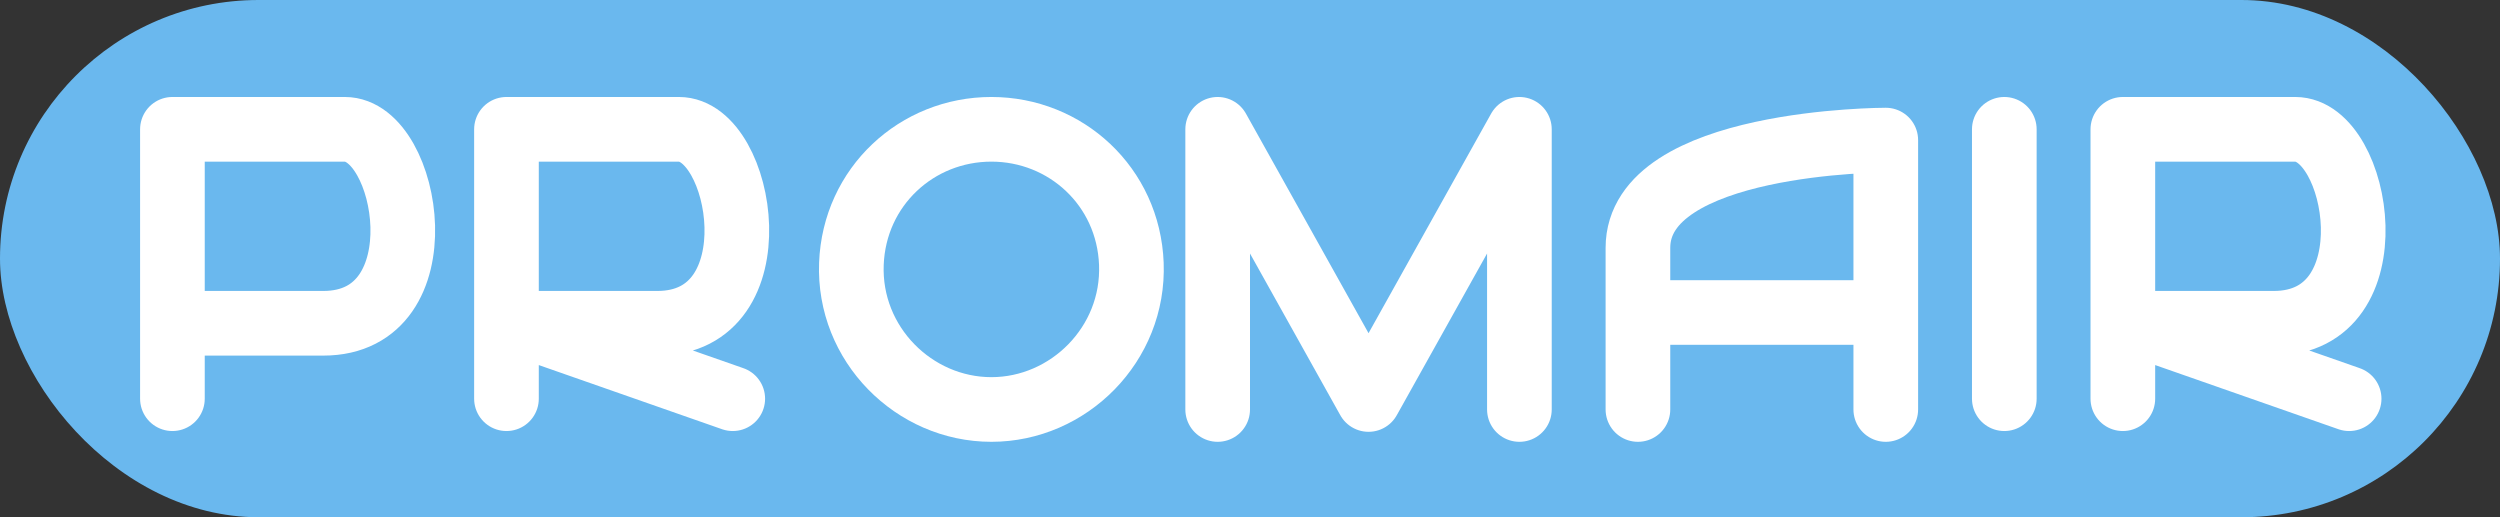 <svg width="116" height="24" viewBox="0 0 116 24" fill="none" xmlns="http://www.w3.org/2000/svg">
<rect x="0" y="0" width="116" height="24" fill="#333333" stroke="none"/>
<rect width="116" height="24" rx="12" fill="#6AB8EE"/>
<path d="M8 18.5V6C8 6 13 6 16 6C19 6 20.5 15 15 15C9.5 15 8.5 15 8.5 15" stroke="white" stroke-width="3" stroke-linecap="round" stroke-linejoin="round"/>
<path d="M23.5 18.5V6C23.5 6 28.5 6 31.5 6C34.5 6 36 15 30.5 15C25 15 24 15 24 15L34 18.5" stroke="white" stroke-width="3" stroke-linecap="round" stroke-linejoin="round"/>
<path d="M98.5 18.5V6C98.5 6 103.5 6 106.5 6C109.5 6 111 15 105.5 15C100 15 99 15 99 15L109 18.5" stroke="white" stroke-width="3" stroke-linecap="round" stroke-linejoin="round"/>
<path d="M52.495 12.24C52.357 8.65 49.452 6 46 6C42.548 6 39.643 8.65 39.505 12.24C39.361 15.97 42.413 19 46 19C49.587 19 52.639 15.97 52.495 12.24Z" stroke="white" stroke-width="3" stroke-linecap="round" stroke-linejoin="round"/>
<path d="M56.5 19V6L63.5 18.536L70.5 6V19" stroke="white" stroke-width="3" stroke-linecap="round" stroke-linejoin="round"/>
<path d="M93 6V18.5" stroke="white" stroke-width="3" stroke-linecap="round" stroke-linejoin="round"/>
<path d="M87.5 19V14.5M76 19C76 19 76 17.5 76 14.5M76 14.5C76 13.627 76 12.627 76 11.5C76 6.5 87.5 6.5 87.5 6.5V14.5M76 14.5H87.5" stroke="white" stroke-width="3" stroke-linecap="round" stroke-linejoin="round"/>
</svg>
